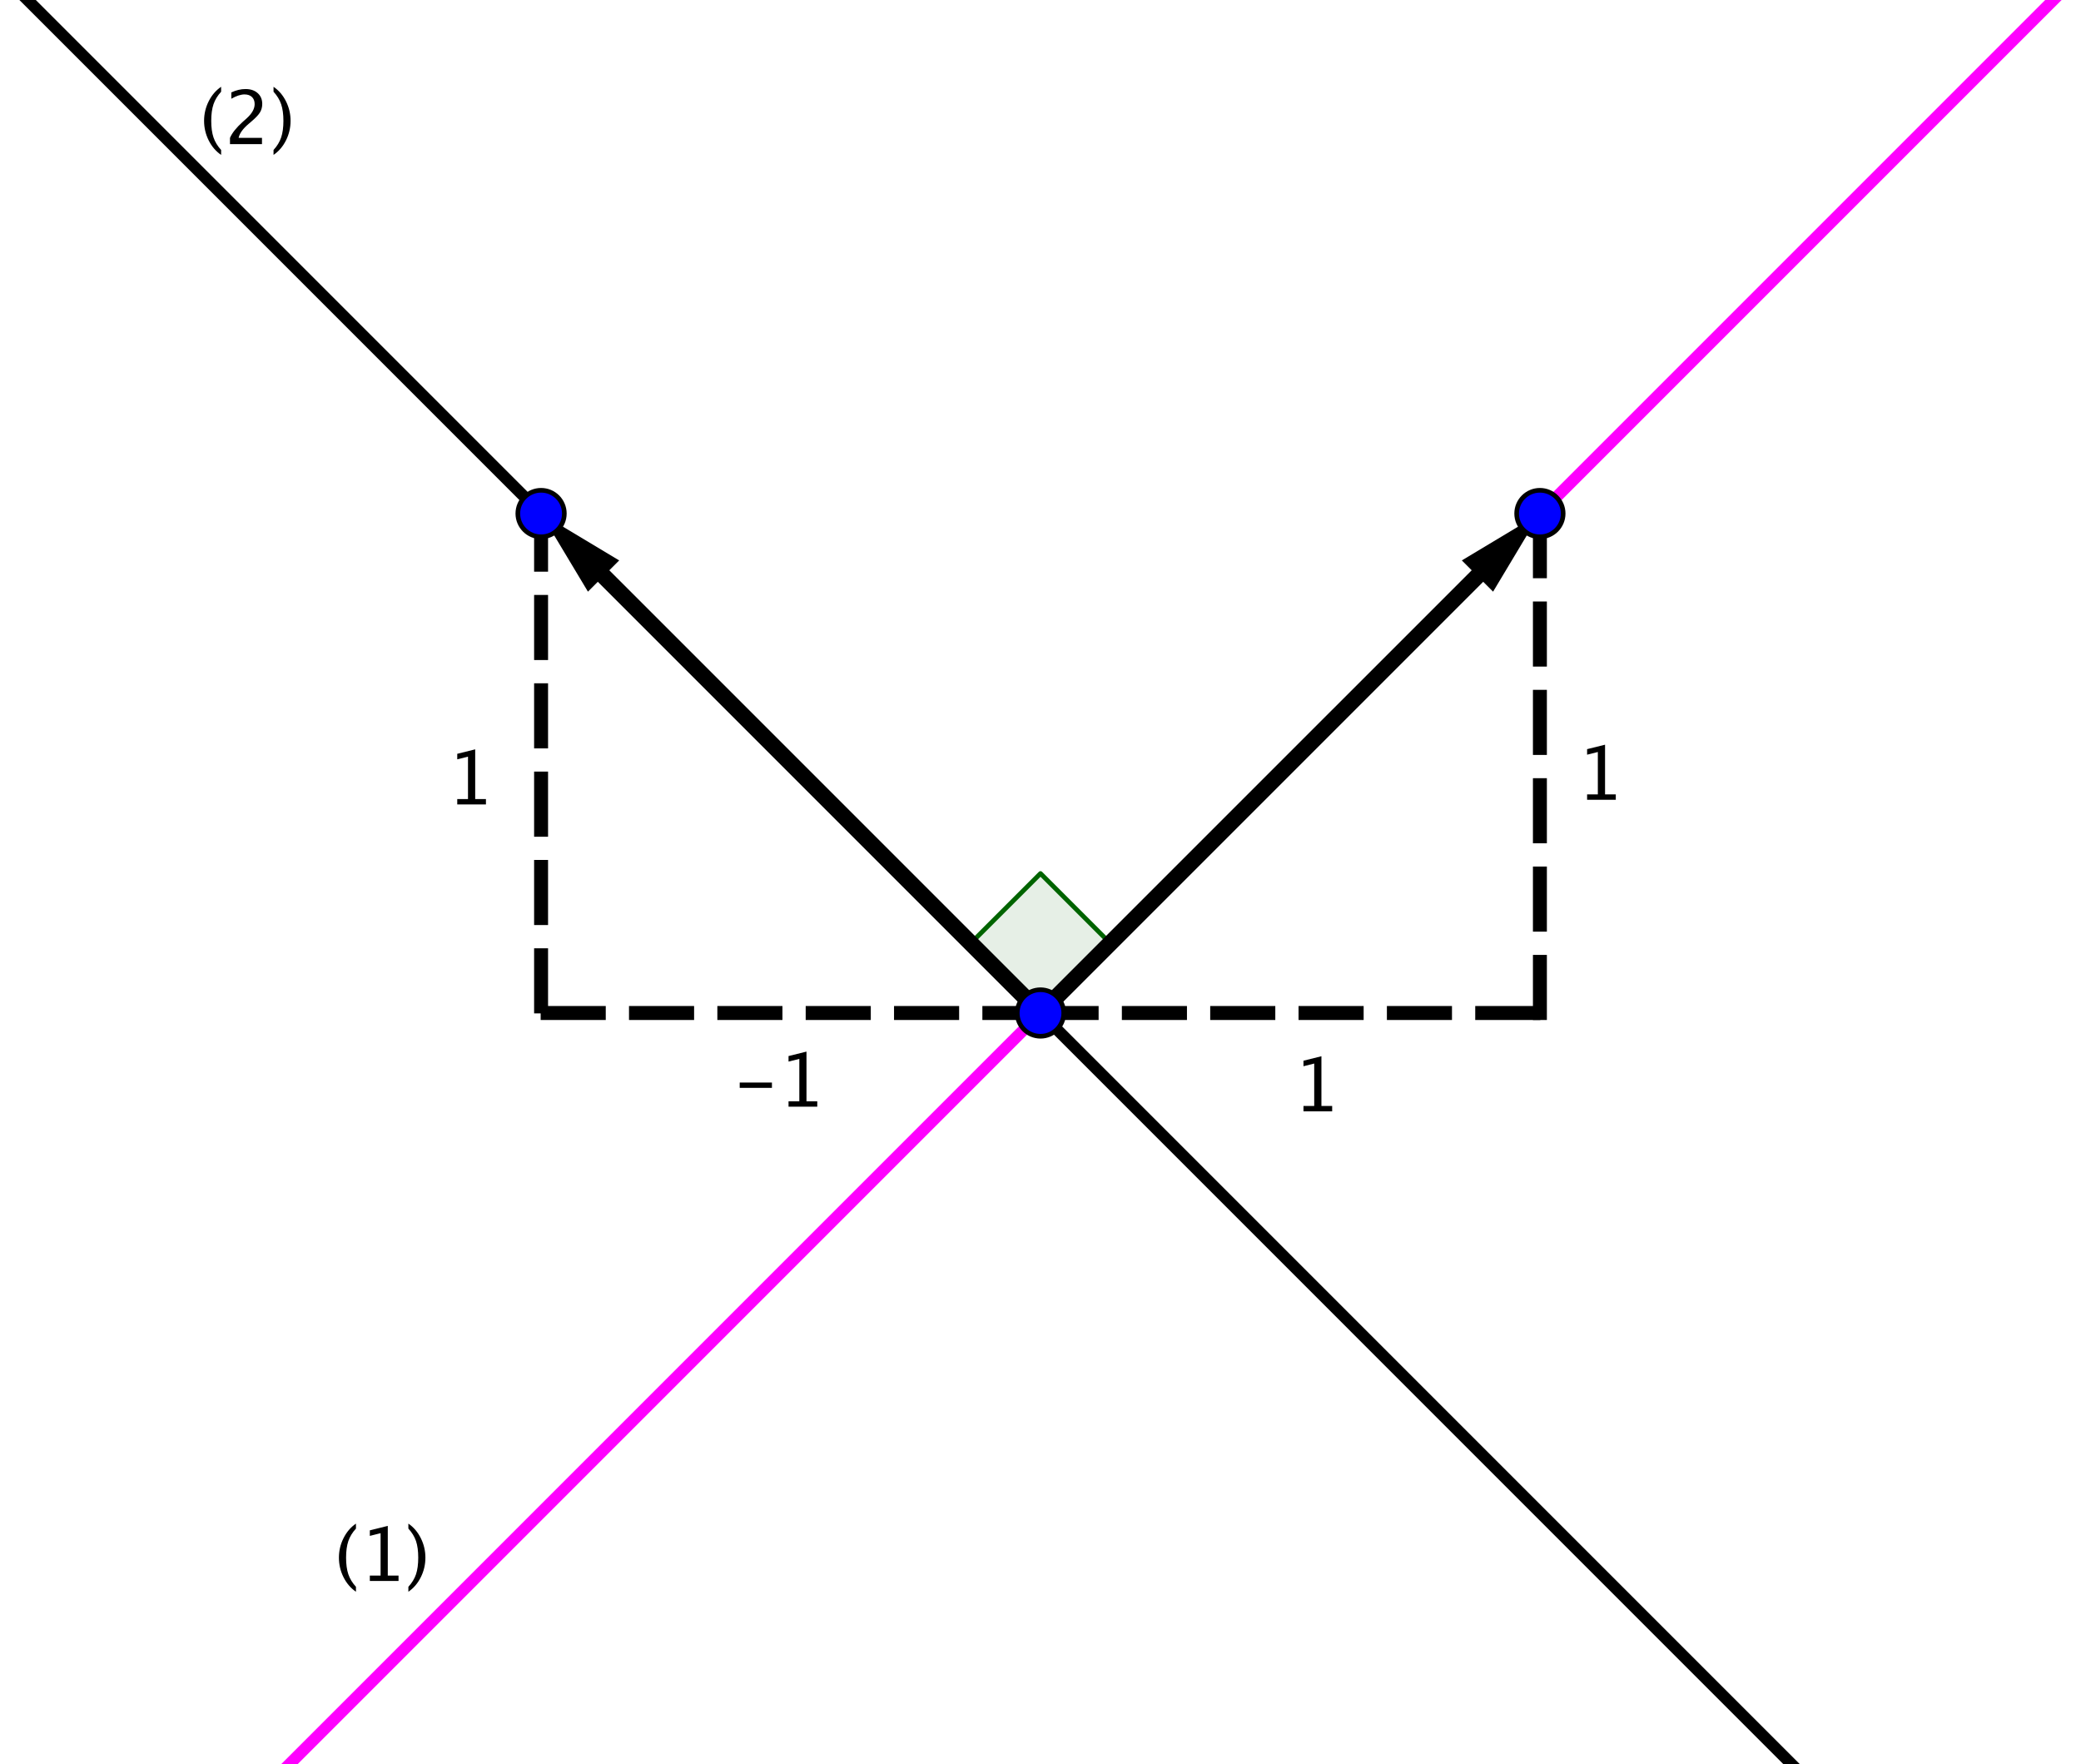 <?xml version='1.0' ?><svg xmlns:dc="http://purl.org/dc/elements/1.1/" xmlns:cc="http://creativecommons.org/ns#" xmlns:rdf="http://www.w3.org/1999/02/22-rdf-syntax-ns#" xmlns:svg="http://www.w3.org/2000/svg" xmlns="http://www.w3.org/2000/svg" id="svg2" version="1.1" width="354.402" height="300.459" viewBox="12.068 0.0 447.566 379.443" preserveAspectRatio="none">
  <defs id="defs324" />
  <title id="title4" />
  <g id="g6" stroke-linecap="square" stroke-miterlimit="10.000" stroke-width="1" stroke-dasharray="none" stroke-dashoffset="0" stroke-linejoin="miter">
    <g id="misc" />
    <g id="layer0">
      <clipPath id="clip1">
        <path id="path11" d="M 0 0 L 0 380.00 L 473.00 380.00 L 473.00 0 z" />
      </clipPath>
      <g id="g13" clip-path="url(#clip1)">
        <g id="g15" fill="#006400" stroke="none" fill-rule="evenodd" fill-opacity=".098">
          <path id="path17" d="M 235.85 217.85 L 250.85 202.85 L 235.85 187.85 L 220.85 202.85 L 235.85 217.85" />
          <title id="title19">Angle Ã&#142;Â±</title>
          <desc id="desc21">Angle Ã&#142;Â±: Angle between C, A, E</desc>
        </g>
      </g>
      <clipPath id="clip2">
        <path id="path24" d="M 0 0 L 0 380.00 L 473.00 380.00 L 473.00 0 z" />
      </clipPath>
      <g id="g26" clip-path="url(#clip2)">
        <g id="g28" stroke="#006400" stroke-opacity="1" fill="none" stroke-linecap="round" stroke-linejoin="round">
          <path id="path30" d="M 235.85 217.85 L 250.85 202.85 L 235.85 187.85 L 220.85 202.85 L 235.85 217.85" />
          <title id="title32">Angle Ã&#142;Â±</title>
          <desc id="desc34">Angle Ã&#142;Â±: Angle between C, A, E</desc>
        </g>
      </g>
      <clipPath id="clip3">
        <path id="path37" d="M 0 0 L 0 380.00 L 473.00 380.00 L 473.00 0 z" />
      </clipPath>
      <g id="g39" clip-path="url(#clip3)">
        <g id="g41" stroke="#000000" stroke-opacity="1" fill="none" stroke-linecap="round" stroke-width="2.5" stroke-linejoin="round">
          <path id="path43" d="M 403.00 385.00 L 13.002 -5" />
          <title id="title45">Line j</title>
          <desc id="desc47">Line j: Line through E, A</desc>
        </g>
      </g>
      <clipPath id="clip4">
        <path id="path50" d="M 0 0 L 0 380.00 L 473.00 380.00 L 473.00 0 z" />
      </clipPath>
      <g id="g52" clip-path="url(#clip4)">
        <g id="g54" stroke="#ff00ff" stroke-opacity="1" fill="none" stroke-linecap="round" stroke-width="2.5" stroke-linejoin="round">
          <path id="path56" d="M 68.704 385.00 L 458.70 -5" />
          <title id="title58">Line k</title>
          <desc id="desc60">Line k: Line through A, C</desc>
        </g>
      </g>
      <clipPath id="clip5">
        <path id="path63" d="M 0 0 L 0 380.00 L 473.00 380.00 L 473.00 0 z" />
      </clipPath>
      <g id="g65" clip-path="url(#clip5)">
        <g id="g67" stroke="#000000" stroke-opacity="1" fill="none" stroke-linecap="butt" stroke-width="3" stroke-dasharray="11.000,8" stroke-linejoin="round">
          <path id="path69" d="M 235.85 217.85 L 343.26 217.85" />
          <title id="title71">Segment f</title>
          <desc id="desc73">Segment f: Segment [A, B]</desc>
        </g>
      </g>
      <clipPath id="clip6">
        <path id="path76" d="M 0 0 L 0 380.00 L 473.00 380.00 L 473.00 0 z" />
      </clipPath>
      <g id="g78" clip-path="url(#clip6)">
        <g id="g80" stroke="#000000" stroke-opacity="1" fill="none" stroke-linecap="butt" stroke-width="3" stroke-dasharray="11.000,8" stroke-linejoin="round">
          <path id="path82" d="M 343.26 217.85 L 343.26 110.44" />
          <title id="title84">Segment g</title>
          <desc id="desc86">Segment g: Segment [B, C]</desc>
        </g>
      </g>
      <clipPath id="clip7">
        <path id="path89" d="M 0 0 L 0 380.00 L 473.00 380.00 L 473.00 0 z" />
      </clipPath>
      <g id="g91" clip-path="url(#clip7)">
        <g id="g93" stroke="#000000" stroke-opacity="1" fill="none" stroke-linecap="butt" stroke-width="3" stroke-dasharray="11.000,8" stroke-linejoin="round">
          <path id="path95" d="M 235.85 217.85 L 128.44 217.85" />
          <title id="title97">Segment h</title>
          <desc id="desc99">Segment h: Segment [A, D]</desc>
        </g>
      </g>
      <clipPath id="clip8">
        <path id="path102" d="M 0 0 L 0 380.00 L 473.00 380.00 L 473.00 0 z" />
      </clipPath>
      <g id="g104" clip-path="url(#clip8)">
        <g id="g106" stroke="#000000" stroke-opacity="1" fill="none" stroke-linecap="butt" stroke-width="3" stroke-dasharray="11.000,8" stroke-linejoin="round">
          <path id="path108" d="M 128.44 110.44 L 128.44 217.85" />
          <title id="title110">Segment i</title>
          <desc id="desc112">Segment i: Segment [E, D]</desc>
        </g>
      </g>
      <clipPath id="clip9">
        <path id="path115" d="M 0 0 L 0 380.00 L 473.00 380.00 L 473.00 0 z" />
      </clipPath>
      <g id="g117" clip-path="url(#clip9)">
        <g id="g119" stroke="#000000" stroke-opacity="1" fill="none" stroke-linecap="round" stroke-width="3.5" stroke-linejoin="round">
          <path id="path121" d="M 235.85 217.85 L 329.83 123.88" />
          <title id="title123">Vector u</title>
          <desc id="desc125">Vector u: Vector[A, C]</desc>
        </g>
      </g>
      <clipPath id="clip10">
        <path id="path128" d="M 0 0 L 0 380.00 L 473.00 380.00 L 473.00 0 z" />
      </clipPath>
      <g id="g130" clip-path="url(#clip10)">
        <g id="g132" fill="#000000" stroke="none" fill-rule="evenodd" fill-opacity="1">
          <path id="path134" d="M 343.26 110.44 L 333.19 127.24 L 326.47 120.52 z" />
          <title id="title136">Vector u</title>
          <desc id="desc138">Vector u: Vector[A, C]</desc>
        </g>
      </g>
      <clipPath id="clip11">
        <path id="path141" d="M 0 0 L 0 380.00 L 473.00 380.00 L 473.00 0 z" />
      </clipPath>
      <g id="g143" clip-path="url(#clip11)">
        <g id="g145" stroke="#000000" stroke-opacity="1" fill="none" stroke-linecap="round" stroke-width="3.5" stroke-linejoin="round">
          <path id="path147" d="M 235.85 217.85 L 141.88 123.88" />
          <title id="title149">Vector v</title>
          <desc id="desc151">Vector v: Vector[A, E]</desc>
        </g>
      </g>
      <clipPath id="clip12">
        <path id="path154" d="M 0 0 L 0 380.00 L 473.00 380.00 L 473.00 0 z" />
      </clipPath>
      <g id="g156" clip-path="url(#clip12)">
        <g id="g158" fill="#000000" stroke="none" fill-rule="evenodd" fill-opacity="1">
          <path id="path160" d="M 128.44 110.44 L 145.24 120.52 L 138.52 127.24 z" />
          <title id="title162">Vector v</title>
          <desc id="desc164">Vector v: Vector[A, E]</desc>
        </g>
      </g>
      <clipPath id="clip13">
        <path id="path167" d="M 0 0 L 0 380.00 L 473.00 380.00 L 473.00 0 z" />
      </clipPath>
      <g id="g169" clip-path="url(#clip13)">
        <g id="g171" fill="#0000ff" stroke="none" fill-rule="nonzero" fill-opacity="1">
          <path id="path173" d="M 240.85 217.85 C 240.85 220.61 238.61 222.85 235.85 222.85 C 233.09 222.85 230.85 220.61 230.85 217.85 C 230.85 215.09 233.09 212.85 235.85 212.85 C 238.61 212.85 240.85 215.09 240.85 217.85 z" />
          <title id="title175">Point A</title>
          <desc id="desc177">A = (1, 2)</desc>
        </g>
      </g>
      <clipPath id="clip14">
        <path id="path180" d="M 0 0 L 0 380.00 L 473.00 380.00 L 473.00 0 z" />
      </clipPath>
      <g id="g182" clip-path="url(#clip14)">
        <g id="g184" stroke="#000000" stroke-opacity="1" fill="none" stroke-linecap="round" stroke-linejoin="round">
          <path id="path186" d="M 240.85 217.85 C 240.85 220.61 238.61 222.85 235.85 222.85 C 233.09 222.85 230.85 220.61 230.85 217.85 C 230.85 215.09 233.09 212.85 235.85 212.85 C 238.61 212.85 240.85 215.09 240.85 217.85 z" />
          <title id="title188">Point A</title>
          <desc id="desc190">A = (1, 2)</desc>
        </g>
      </g>
      <clipPath id="clip15">
        <path id="path193" d="M 0 0 L 0 380.00 L 473.00 380.00 L 473.00 0 z" />
      </clipPath>
      <g id="g195" clip-path="url(#clip15)">
        <g id="g197" fill="#0000ff" stroke="none" fill-rule="nonzero" fill-opacity="1">
          <path id="path199" d="M 348.26 110.44 C 348.26 113.20 346.02 115.44 343.26 115.44 C 340.50 115.44 338.26 113.20 338.26 110.44 C 338.26 107.68 340.50 105.44 343.26 105.44 C 346.02 105.44 348.26 107.68 348.26 110.44 z" />
          <title id="title201">Point C</title>
          <desc id="desc203">C = (2, 3)</desc>
        </g>
      </g>
      <clipPath id="clip16">
        <path id="path206" d="M 0 0 L 0 380.00 L 473.00 380.00 L 473.00 0 z" />
      </clipPath>
      <g id="g208" clip-path="url(#clip16)">
        <g id="g210" stroke="#000000" stroke-opacity="1" fill="none" stroke-linecap="round" stroke-linejoin="round">
          <path id="path212" d="M 348.26 110.44 C 348.26 113.20 346.02 115.44 343.26 115.44 C 340.50 115.44 338.26 113.20 338.26 110.44 C 338.26 107.68 340.50 105.44 343.26 105.44 C 346.02 105.44 348.26 107.68 348.26 110.44 z" />
          <title id="title214">Point C</title>
          <desc id="desc216">C = (2, 3)</desc>
        </g>
      </g>
      <clipPath id="clip17">
        <path id="path219" d="M 0 0 L 0 380.00 L 473.00 380.00 L 473.00 0 z" />
      </clipPath>
      <g id="g221" clip-path="url(#clip17)">
        <g id="g223" fill="#0000ff" stroke="none" fill-rule="nonzero" fill-opacity="1">
          <path id="path225" d="M 133.44 110.44 C 133.44 113.20 131.21 115.44 128.44 115.44 C 125.68 115.44 123.44 113.20 123.44 110.44 C 123.44 107.68 125.68 105.44 128.44 105.44 C 131.21 105.44 133.44 107.68 133.44 110.44 z" />
          <title id="title227">Point E</title>
          <desc id="desc229">E = (0, 3)</desc>
        </g>
      </g>
      <clipPath id="clip18">
        <path id="path232" d="M 0 0 L 0 380.00 L 473.00 380.00 L 473.00 0 z" />
      </clipPath>
      <g id="g234" clip-path="url(#clip18)">
        <g id="g236" stroke="#000000" stroke-opacity="1" fill="none" stroke-linecap="round" stroke-linejoin="round">
          <path id="path238" d="M 133.44 110.44 C 133.44 113.20 131.21 115.44 128.44 115.44 C 125.68 115.44 123.44 113.20 123.44 110.44 C 123.44 107.68 125.68 105.44 128.44 105.44 C 131.21 105.44 133.44 107.68 133.44 110.44 z" />
          <title id="title240">Point E</title>
          <desc id="desc242">E = (0, 3)</desc>
        </g>
      </g>
      <clipPath id="clip19">
        <path id="path245" d="M 0 0 L 0 380.00 L 473.00 380.00 L 473.00 0 z" />
      </clipPath>
      <g id="g247" clip-path="url(#clip19)">
        <g id="g249" fill="#000000" stroke="none" fill-rule="nonzero" fill-opacity="1">
          <path id="path251" d="M 292.41 239.00 L 292.41 237.84 L 294.72 237.84 L 294.72 228.72 L 292.41 229.30 L 292.41 228.11 L 296.27 227.15 L 296.27 237.84 L 298.58 237.84 L 298.58 239.00 z" />
          <title id="title253">1</title>
          <desc id="desc255">text1 = &quot;1&quot;</desc>
        </g>
      </g>
      <clipPath id="clip20">
        <path id="path258" d="M 0 0 L 0 380.00 L 473.00 380.00 L 473.00 0 z" />
      </clipPath>
      <g id="g260" clip-path="url(#clip20)">
        <g id="g262" fill="#000000" stroke="none" fill-rule="nonzero" fill-opacity="1">
          <path id="path264" d="M 353.41 172.00 L 353.41 170.84 L 355.72 170.84 L 355.72 161.72 L 353.41 162.30 L 353.41 161.11 L 357.27 160.15 L 357.27 170.84 L 359.58 170.84 L 359.58 172.00 z" />
          <title id="title266">1</title>
          <desc id="desc268">text1_1 = &quot;1&quot;</desc>
        </g>
      </g>
      <clipPath id="clip21">
        <path id="path271" d="M 0 0 L 0 380.00 L 473.00 380.00 L 473.00 0 z" />
      </clipPath>
      <g id="g273" clip-path="url(#clip21)">
        <g id="g275" fill="#000000" stroke="none" fill-rule="nonzero" fill-opacity="1">
          <path id="path277" d="M 171.16 233.95 L 171.16 232.80 L 178.09 232.80 L 178.09 233.95 z M 181.66 238.00 L 181.66 236.84 L 183.98 236.84 L 183.98 227.72 L 181.66 228.30 L 181.66 227.11 L 185.52 226.15 L 185.52 236.84 L 187.84 236.84 L 187.84 238.00 z" />
          <title id="title279">-1</title>
          <desc id="desc281">text1_2 = &quot;-1&quot;</desc>
        </g>
      </g>
      <clipPath id="clip22">
        <path id="path284" d="M 0 0 L 0 380.00 L 473.00 380.00 L 473.00 0 z" />
      </clipPath>
      <g id="g286" clip-path="url(#clip22)">
        <g id="g288" fill="#000000" stroke="none" fill-rule="nonzero" fill-opacity="1">
          <path id="path290" d="M 110.41 173.00 L 110.41 171.84 L 112.72 171.84 L 112.72 162.72 L 110.41 163.30 L 110.41 162.11 L 114.27 161.15 L 114.27 171.84 L 116.58 171.84 L 116.58 173.00 z" />
          <title id="title292">1</title>
          <desc id="desc294">text1_3 = &quot;1&quot;</desc>
        </g>
      </g>
      <clipPath id="clip23">
        <path id="path297" d="M 0 0 L 0 380.00 L 473.00 380.00 L 473.00 0 z" />
      </clipPath>
      <g id="g299" clip-path="url(#clip23)">
        <g id="g301" fill="#000000" stroke="none" fill-rule="nonzero" fill-opacity="1">
          <path id="path303" d="M 88.625 341.25 L 88.625 342.31 Q 86.938 341.16 85.949 339.19 Q 84.961 337.22 84.961 334.98 Q 84.961 332.76 85.949 330.79 Q 86.938 328.81 88.625 327.66 L 88.625 328.73 Q 87.477 329.98 86.988 331.41 Q 86.500 332.85 86.500 334.98 Q 86.500 337.12 86.988 338.56 Q 87.477 340.00 88.625 341.25 z M 91.609 340.00 L 91.609 338.84 L 93.922 338.84 L 93.922 329.72 L 91.609 330.30 L 91.609 329.11 L 95.469 328.15 L 95.469 338.84 L 97.781 338.84 L 97.781 340.00 z M 99.898 341.25 L 99.898 342.31 Q 101.59 341.16 102.57 339.19 Q 103.56 337.22 103.56 334.98 Q 103.56 332.76 102.57 330.79 Q 101.59 328.81 99.898 327.66 L 99.898 328.73 Q 101.05 329.98 101.54 331.41 Q 102.02 332.85 102.02 334.98 Q 102.02 337.12 101.54 338.56 Q 101.05 340.00 99.898 341.25 z" />
          <title id="title305">(1)</title>
          <desc id="desc307">text2 = &quot;(1)&quot;</desc>
        </g>
      </g>
      <clipPath id="clip24">
        <path id="path310" d="M 0 0 L 0 380.00 L 473.00 380.00 L 473.00 0 z" />
      </clipPath>
      <g id="g312" clip-path="url(#clip24)">
        <g id="g314" fill="#000000" stroke="none" fill-rule="nonzero" fill-opacity="1">
          <path id="path316" d="M 59.625 32.250 L 59.625 33.312 Q 57.938 32.164 56.949 30.191 Q 55.961 28.219 55.961 25.984 Q 55.961 23.758 56.949 21.785 Q 57.938 19.812 59.625 18.664 L 59.625 19.727 Q 58.477 20.977 57.988 22.414 Q 57.500 23.852 57.500 25.984 Q 57.500 28.125 57.988 29.562 Q 58.477 31.000 59.625 32.250 z M 61.531 31.000 L 61.531 29.648 Q 62.203 28.078 64.250 26.227 L 65.133 25.438 Q 66.836 23.898 66.836 22.383 Q 66.836 21.414 66.254 20.859 Q 65.672 20.305 64.656 20.305 Q 63.453 20.305 61.820 21.234 L 61.820 19.875 Q 63.359 19.148 64.875 19.148 Q 66.500 19.148 67.484 20.023 Q 68.469 20.898 68.469 22.344 Q 68.469 23.383 67.973 24.188 Q 67.477 24.992 66.125 26.141 L 65.531 26.648 Q 63.680 28.219 63.391 29.648 L 68.414 29.648 L 68.414 31.000 z M 70.898 32.250 L 70.898 33.312 Q 72.586 32.164 73.574 30.191 Q 74.562 28.219 74.562 25.984 Q 74.562 23.758 73.574 21.785 Q 72.586 19.812 70.898 18.664 L 70.898 19.727 Q 72.047 20.977 72.535 22.414 Q 73.023 23.852 73.023 25.984 Q 73.023 28.125 72.535 29.562 Q 72.047 31.000 70.898 32.250 z" />
          <title id="title318">(2)</title>
          <desc id="desc320">text3 = &quot;(2)&quot;</desc>
        </g>
      </g>
    </g>
  </g>
</svg>
